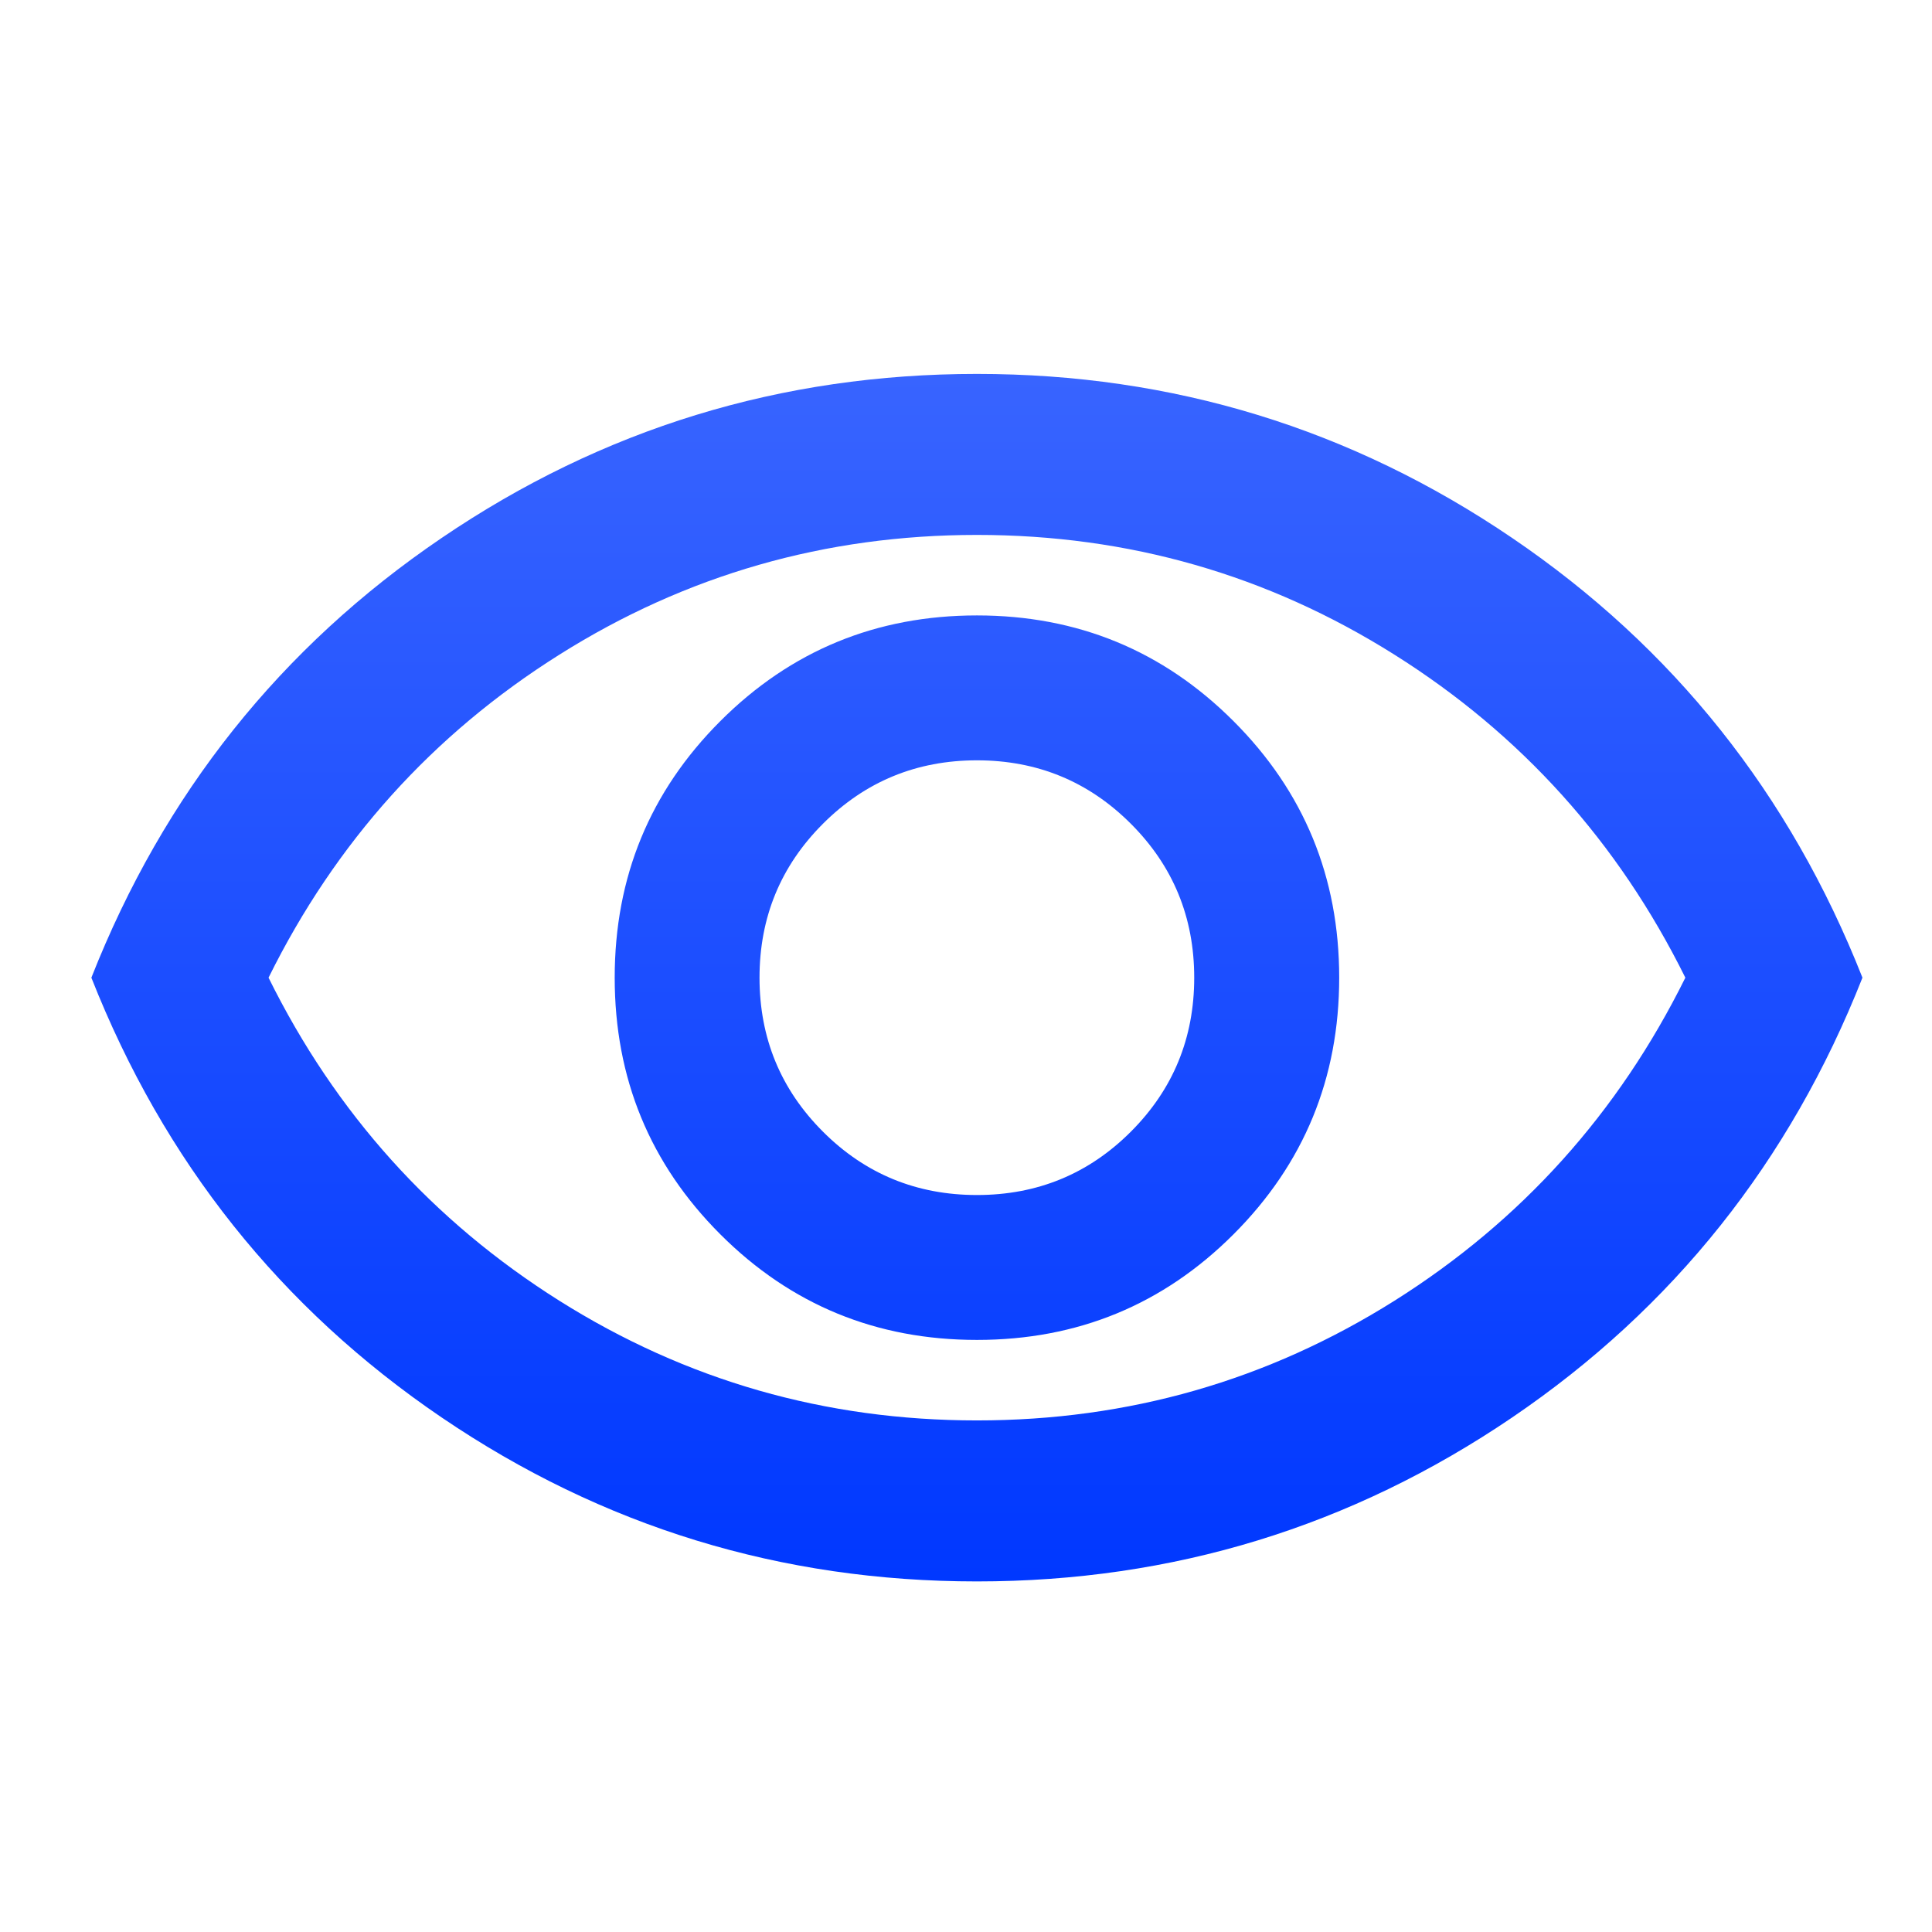 <svg width="24" height="24" viewBox="0 0 24 24" fill="none" xmlns="http://www.w3.org/2000/svg">
<path d="M12.136 16.645C13.386 16.645 14.448 16.208 15.323 15.333C16.198 14.458 16.636 13.395 16.636 12.145C16.636 10.895 16.198 9.833 15.323 8.958C14.448 8.083 13.386 7.645 12.136 7.645C10.886 7.645 9.823 8.083 8.948 8.958C8.073 9.833 7.636 10.895 7.636 12.145C7.636 13.395 8.073 14.458 8.948 15.333C9.823 16.208 10.886 16.645 12.136 16.645ZM12.136 14.845C11.386 14.845 10.748 14.583 10.223 14.058C9.698 13.533 9.435 12.895 9.435 12.145C9.435 11.395 9.698 10.758 10.223 10.233C10.748 9.708 11.386 9.445 12.136 9.445C12.886 9.445 13.523 9.708 14.048 10.233C14.573 10.758 14.835 11.395 14.835 12.145C14.835 12.895 14.573 13.533 14.048 14.058C13.523 14.583 12.886 14.845 12.136 14.845ZM12.136 19.645C9.702 19.645 7.486 18.966 5.486 17.608C3.486 16.249 2.035 14.428 1.135 12.145C2.035 9.862 3.486 8.041 5.486 6.683C7.486 5.324 9.702 4.645 12.136 4.645C14.569 4.645 16.785 5.324 18.785 6.683C20.785 8.041 22.235 9.862 23.136 12.145C22.235 14.428 20.785 16.249 18.785 17.608C16.785 18.966 14.569 19.645 12.136 19.645ZM12.136 17.645C14.019 17.645 15.748 17.149 17.323 16.158C18.898 15.166 20.102 13.829 20.936 12.145C20.102 10.462 18.898 9.124 17.323 8.133C15.748 7.141 14.019 6.645 12.136 6.645C10.252 6.645 8.523 7.141 6.948 8.133C5.373 9.124 4.169 10.462 3.336 12.145C4.169 13.829 5.373 15.166 6.948 16.158C8.523 17.149 10.252 17.645 12.136 17.645Z" fill="url(#paint0_linear_27_186)"/>
<defs>
<linearGradient id="paint0_linear_27_186" x1="12.136" y1="4.645" x2="12.136" y2="19.645" gradientUnits="userSpaceOnUse">
<stop stop-color="#3864FF"/>
<stop offset="1" stop-color="#0038FF"/>
</linearGradient>
</defs>
</svg>
